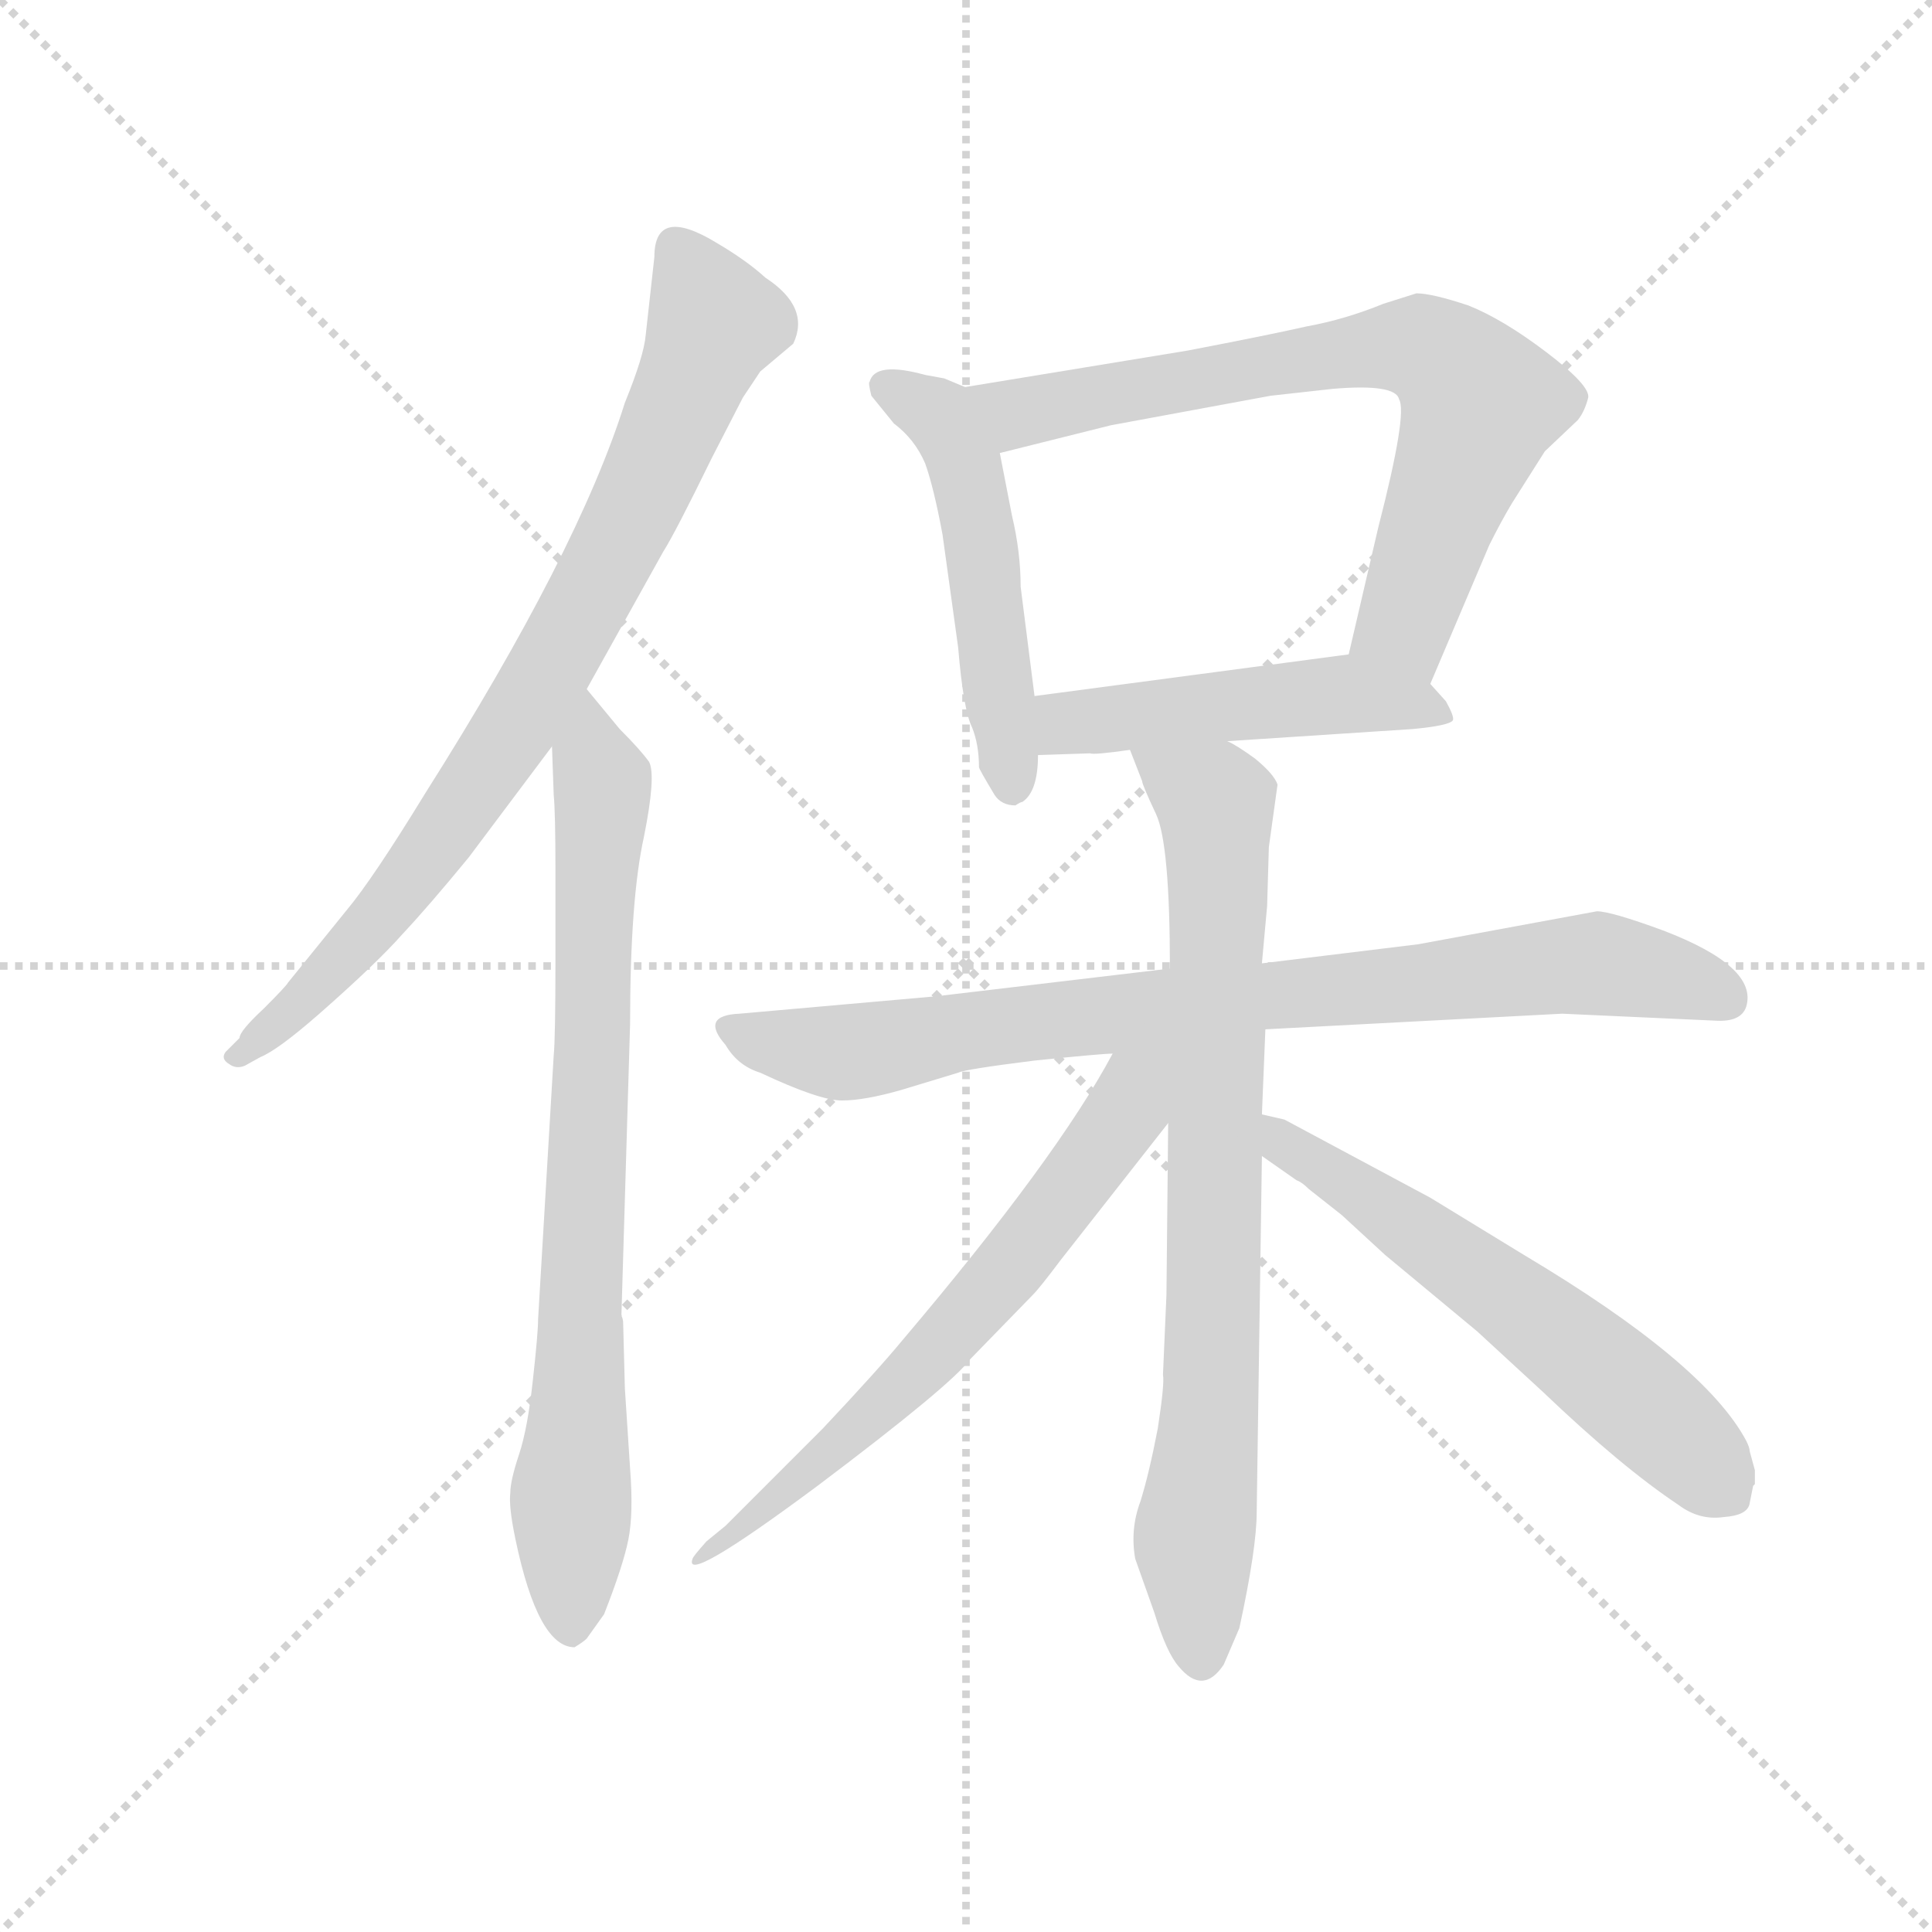 <svg version="1.1" viewBox="0 0 1024 1024" xmlns="http://www.w3.org/2000/svg">
  <g stroke="lightgray" stroke-dasharray="1,1" stroke-width="1" transform="scale(4, 4)">
    <line x1="0" y1="0" x2="256" y2="256"></line>
    <line x1="256" y1="0" x2="0" y2="256"></line>
    <line x1="128" y1="0" x2="128" y2="256"></line>
    <line x1="0" y1="128" x2="256" y2="128"></line>
  </g>
  <g transform="scale(0.92, -0.92) translate(60, -830)">
    <style type="text/css">
      
        @keyframes keyframes0 {
          from {
            stroke: blue;
            stroke-dashoffset: 812;
            stroke-width: 128;
          }
          73% {
            animation-timing-function: step-end;
            stroke: blue;
            stroke-dashoffset: 0;
            stroke-width: 128;
          }
          to {
            stroke: black;
            stroke-width: 1024;
          }
        }
        #make-me-a-hanzi-animation-0 {
          animation: keyframes0 0.911s both;
          animation-delay: 0s;
          animation-timing-function: linear;
        }
      
        @keyframes keyframes1 {
          from {
            stroke: blue;
            stroke-dashoffset: 791;
            stroke-width: 128;
          }
          72% {
            animation-timing-function: step-end;
            stroke: blue;
            stroke-dashoffset: 0;
            stroke-width: 128;
          }
          to {
            stroke: black;
            stroke-width: 1024;
          }
        }
        #make-me-a-hanzi-animation-1 {
          animation: keyframes1 0.894s both;
          animation-delay: 0.911s;
          animation-timing-function: linear;
        }
      
        @keyframes keyframes2 {
          from {
            stroke: blue;
            stroke-dashoffset: 512;
            stroke-width: 128;
          }
          63% {
            animation-timing-function: step-end;
            stroke: blue;
            stroke-dashoffset: 0;
            stroke-width: 128;
          }
          to {
            stroke: black;
            stroke-width: 1024;
          }
        }
        #make-me-a-hanzi-animation-2 {
          animation: keyframes2 0.667s both;
          animation-delay: 1.805s;
          animation-timing-function: linear;
        }
      
        @keyframes keyframes3 {
          from {
            stroke: blue;
            stroke-dashoffset: 727;
            stroke-width: 128;
          }
          70% {
            animation-timing-function: step-end;
            stroke: blue;
            stroke-dashoffset: 0;
            stroke-width: 128;
          }
          to {
            stroke: black;
            stroke-width: 1024;
          }
        }
        #make-me-a-hanzi-animation-3 {
          animation: keyframes3 0.842s both;
          animation-delay: 2.471s;
          animation-timing-function: linear;
        }
      
        @keyframes keyframes4 {
          from {
            stroke: blue;
            stroke-dashoffset: 490;
            stroke-width: 128;
          }
          61% {
            animation-timing-function: step-end;
            stroke: blue;
            stroke-dashoffset: 0;
            stroke-width: 128;
          }
          to {
            stroke: black;
            stroke-width: 1024;
          }
        }
        #make-me-a-hanzi-animation-4 {
          animation: keyframes4 0.649s both;
          animation-delay: 3.313s;
          animation-timing-function: linear;
        }
      
        @keyframes keyframes5 {
          from {
            stroke: blue;
            stroke-dashoffset: 836;
            stroke-width: 128;
          }
          73% {
            animation-timing-function: step-end;
            stroke: blue;
            stroke-dashoffset: 0;
            stroke-width: 128;
          }
          to {
            stroke: black;
            stroke-width: 1024;
          }
        }
        #make-me-a-hanzi-animation-5 {
          animation: keyframes5 0.93s both;
          animation-delay: 3.962s;
          animation-timing-function: linear;
        }
      
        @keyframes keyframes6 {
          from {
            stroke: blue;
            stroke-dashoffset: 799;
            stroke-width: 128;
          }
          72% {
            animation-timing-function: step-end;
            stroke: blue;
            stroke-dashoffset: 0;
            stroke-width: 128;
          }
          to {
            stroke: black;
            stroke-width: 1024;
          }
        }
        #make-me-a-hanzi-animation-6 {
          animation: keyframes6 0.9s both;
          animation-delay: 4.892s;
          animation-timing-function: linear;
        }
      
        @keyframes keyframes7 {
          from {
            stroke: blue;
            stroke-dashoffset: 657;
            stroke-width: 128;
          }
          68% {
            animation-timing-function: step-end;
            stroke: blue;
            stroke-dashoffset: 0;
            stroke-width: 128;
          }
          to {
            stroke: black;
            stroke-width: 1024;
          }
        }
        #make-me-a-hanzi-animation-7 {
          animation: keyframes7 0.785s both;
          animation-delay: 5.792s;
          animation-timing-function: linear;
        }
      
        @keyframes keyframes8 {
          from {
            stroke: blue;
            stroke-dashoffset: 601;
            stroke-width: 128;
          }
          66% {
            animation-timing-function: step-end;
            stroke: blue;
            stroke-dashoffset: 0;
            stroke-width: 128;
          }
          to {
            stroke: black;
            stroke-width: 1024;
          }
        }
        #make-me-a-hanzi-animation-8 {
          animation: keyframes8 0.739s both;
          animation-delay: 6.577s;
          animation-timing-function: linear;
        }
      
    </style>
    
      <path d="M 278 433 L 322 512 Q 329 523 350 566 L 368 601 L 378 616 L 397 632 Q 407 653 381 670 Q 370 680 353 690 Q 317 712 317 682 L 312 637 Q 311 625 300 598 Q 273 512 185 373 Q 155 324 140 306 L 106 264 Q 105 262 92 249 Q 78 236 78 232 L 70 224 Q 67 220 72 217 Q 76 214 81 216 L 90 221 Q 100 225 124 246 Q 157 275 172 292 Q 187 308 210 336 L 258 400 L 278 433 Z" fill="lightgray"></path>
    
      <path d="M 259 222 L 250 70 Q 250 62 247 35 Q 244 7 239 -8 Q 234 -23 234 -30 Q 233 -38 237 -57 Q 250 -119 271 -119 Q 276 -116 278 -114 L 288 -100 Q 299 -72 302 -57 Q 305 -42 303 -16 L 300 30 L 299 68 Q 299 70 298 72 L 303 240 Q 303 312 311 348 Q 318 383 314 391 Q 309 398 297 410 L 278 433 C 259 456 257 430 258 400 L 259 372 Q 260 362 260 328 L 260 278 Q 260 232 259 222 Z" fill="lightgray"></path>
    
      <path d="M 496 607 L 484 612 L 473 614 Q 444 622 441 610 Q 440 610 442 602 L 455 586 Q 467 577 473 563 Q 478 549 483 522 L 492 457 Q 495 421 500 411 Q 504 401 504 388 Q 504 387 513 372 Q 517 366 525 366 Q 528 368 529 368 Q 538 374 538 395 L 536 429 L 528 492 Q 528 512 523 533 L 516 569 C 510 598 510 601 496 607 Z" fill="lightgray"></path>
    
      <path d="M 764 436 L 798 516 Q 805 530 811 540 L 830 570 L 849 588 Q 853 593 855 601 Q 856 608 831 627 Q 806 646 786 654 Q 765 661 756 661 L 737 655 Q 715 646 693 642 Q 671 637 624 628 L 496 607 C 466 602 487 562 516 569 L 580 585 L 672 602 L 708 606 Q 744 609 746 600 Q 751 592 734 526 L 717 453 C 710 424 752 408 764 436 Z" fill="lightgray"></path>
    
      <path d="M 647 403 L 754 410 Q 775 412 777 415 Q 778 417 773 426 L 764 436 C 745 457 745 457 717 453 L 536 429 C 506 425 508 394 538 395 L 568 396 Q 570 395 591 398 L 647 403 Z" fill="lightgray"></path>
    
      <path d="M 669 237 L 840 246 L 928 242 Q 943 241 946 250 Q 953 273 898 294 Q 868 305 860 305 L 757 286 L 667 275 L 614 272 L 479 256 L 366 246 Q 343 245 358 228 Q 365 216 378 212 Q 412 196 425 196 Q 438 196 459 202 L 492 212 Q 496 214 536 219 Q 575 223 581 223 L 669 237 Z" fill="lightgray"></path>
    
      <path d="M 667 188 L 669 237 L 667 275 L 670 308 L 671 342 L 676 378 Q 674 384 663 393 Q 652 401 647 403 C 621 419 580 426 591 398 L 598 380 Q 598 378 606 361 Q 614 344 614 272 L 613 183 L 612 84 L 610 38 Q 611 33 607 7 Q 602 -19 597 -35 Q 591 -51 594 -68 L 605 -99 Q 612 -122 619 -130 Q 633 -147 645 -129 L 654 -108 Q 664 -62 664 -41 L 667 164 L 667 188 Z" fill="lightgray"></path>
    
      <path d="M 581 223 Q 549 163 460 58 Q 446 41 414 7 L 358 -49 L 347 -58 Q 339 -67 339 -68 Q 333 -84 411 -26 Q 488 32 499 47 L 535 84 Q 539 88 551 104 L 613 183 C 652 233 603 263 581 223 Z" fill="lightgray"></path>
    
      <path d="M 951 -17 L 948 -6 Q 948 -4 946 0 Q 922 45 818 107 L 764 140 L 680 185 L 667 188 C 638 195 642 181 667 164 L 687 150 Q 690 149 694 145 L 713 130 L 738 107 L 791 63 L 829 28 Q 874 -15 907 -37 Q 919 -46 933 -44 Q 947 -43 948 -36 L 950 -26 L 951 -25 L 951 -17 Z" fill="lightgray"></path>
    
    
      <clipPath id="make-me-a-hanzi-clip-0">
        <path d="M 278 433 L 322 512 Q 329 523 350 566 L 368 601 L 378 616 L 397 632 Q 407 653 381 670 Q 370 680 353 690 Q 317 712 317 682 L 312 637 Q 311 625 300 598 Q 273 512 185 373 Q 155 324 140 306 L 106 264 Q 105 262 92 249 Q 78 236 78 232 L 70 224 Q 67 220 72 217 Q 76 214 81 216 L 90 221 Q 100 225 124 246 Q 157 275 172 292 Q 187 308 210 336 L 258 400 L 278 433 Z"></path>
      </clipPath>
      <path clip-path="url(#make-me-a-hanzi-clip-0)" d="M 330 686 L 352 644 L 321 568 L 268 465 L 228 398 L 156 299 L 110 248 L 77 222" fill="none" id="make-me-a-hanzi-animation-0" stroke-dasharray="684 1368" stroke-linecap="round"></path>
    
      <clipPath id="make-me-a-hanzi-clip-1">
        <path d="M 259 222 L 250 70 Q 250 62 247 35 Q 244 7 239 -8 Q 234 -23 234 -30 Q 233 -38 237 -57 Q 250 -119 271 -119 Q 276 -116 278 -114 L 288 -100 Q 299 -72 302 -57 Q 305 -42 303 -16 L 300 30 L 299 68 Q 299 70 298 72 L 303 240 Q 303 312 311 348 Q 318 383 314 391 Q 309 398 297 410 L 278 433 C 259 456 257 430 258 400 L 259 372 Q 260 362 260 328 L 260 278 Q 260 232 259 222 Z"></path>
      </clipPath>
      <path clip-path="url(#make-me-a-hanzi-clip-1)" d="M 280 425 L 287 362 L 269 -109" fill="none" id="make-me-a-hanzi-animation-1" stroke-dasharray="663 1326" stroke-linecap="round"></path>
    
      <clipPath id="make-me-a-hanzi-clip-2">
        <path d="M 496 607 L 484 612 L 473 614 Q 444 622 441 610 Q 440 610 442 602 L 455 586 Q 467 577 473 563 Q 478 549 483 522 L 492 457 Q 495 421 500 411 Q 504 401 504 388 Q 504 387 513 372 Q 517 366 525 366 Q 528 368 529 368 Q 538 374 538 395 L 536 429 L 528 492 Q 528 512 523 533 L 516 569 C 510 598 510 601 496 607 Z"></path>
      </clipPath>
      <path clip-path="url(#make-me-a-hanzi-clip-2)" d="M 450 607 L 481 591 L 497 559 L 523 376" fill="none" id="make-me-a-hanzi-animation-2" stroke-dasharray="384 768" stroke-linecap="round"></path>
    
      <clipPath id="make-me-a-hanzi-clip-3">
        <path d="M 764 436 L 798 516 Q 805 530 811 540 L 830 570 L 849 588 Q 853 593 855 601 Q 856 608 831 627 Q 806 646 786 654 Q 765 661 756 661 L 737 655 Q 715 646 693 642 Q 671 637 624 628 L 496 607 C 466 602 487 562 516 569 L 580 585 L 672 602 L 708 606 Q 744 609 746 600 Q 751 592 734 526 L 717 453 C 710 424 752 408 764 436 Z"></path>
      </clipPath>
      <path clip-path="url(#make-me-a-hanzi-clip-3)" d="M 504 603 L 531 592 L 704 626 L 750 631 L 768 626 L 793 598 L 749 471 L 761 445" fill="none" id="make-me-a-hanzi-animation-3" stroke-dasharray="599 1198" stroke-linecap="round"></path>
    
      <clipPath id="make-me-a-hanzi-clip-4">
        <path d="M 647 403 L 754 410 Q 775 412 777 415 Q 778 417 773 426 L 764 436 C 745 457 745 457 717 453 L 536 429 C 506 425 508 394 538 395 L 568 396 Q 570 395 591 398 L 647 403 Z"></path>
      </clipPath>
      <path clip-path="url(#make-me-a-hanzi-clip-4)" d="M 545 401 L 554 413 L 697 429 L 771 419" fill="none" id="make-me-a-hanzi-animation-4" stroke-dasharray="362 724" stroke-linecap="round"></path>
    
      <clipPath id="make-me-a-hanzi-clip-5">
        <path d="M 669 237 L 840 246 L 928 242 Q 943 241 946 250 Q 953 273 898 294 Q 868 305 860 305 L 757 286 L 667 275 L 614 272 L 479 256 L 366 246 Q 343 245 358 228 Q 365 216 378 212 Q 412 196 425 196 Q 438 196 459 202 L 492 212 Q 496 214 536 219 Q 575 223 581 223 L 669 237 Z"></path>
      </clipPath>
      <path clip-path="url(#make-me-a-hanzi-clip-5)" d="M 362 237 L 425 224 L 622 252 L 858 275 L 899 269 L 934 255" fill="none" id="make-me-a-hanzi-animation-5" stroke-dasharray="708 1416" stroke-linecap="round"></path>
    
      <clipPath id="make-me-a-hanzi-clip-6">
        <path d="M 667 188 L 669 237 L 667 275 L 670 308 L 671 342 L 676 378 Q 674 384 663 393 Q 652 401 647 403 C 621 419 580 426 591 398 L 598 380 Q 598 378 606 361 Q 614 344 614 272 L 613 183 L 612 84 L 610 38 Q 611 33 607 7 Q 602 -19 597 -35 Q 591 -51 594 -68 L 605 -99 Q 612 -122 619 -130 Q 633 -147 645 -129 L 654 -108 Q 664 -62 664 -41 L 667 164 L 667 188 Z"></path>
      </clipPath>
      <path clip-path="url(#make-me-a-hanzi-clip-6)" d="M 598 396 L 641 365 L 638 30 L 628 -54 L 632 -124" fill="none" id="make-me-a-hanzi-animation-6" stroke-dasharray="671 1342" stroke-linecap="round"></path>
    
      <clipPath id="make-me-a-hanzi-clip-7">
        <path d="M 581 223 Q 549 163 460 58 Q 446 41 414 7 L 358 -49 L 347 -58 Q 339 -67 339 -68 Q 333 -84 411 -26 Q 488 32 499 47 L 535 84 Q 539 88 551 104 L 613 183 C 652 233 603 263 581 223 Z"></path>
      </clipPath>
      <path clip-path="url(#make-me-a-hanzi-clip-7)" d="M 609 221 L 557 145 L 474 46 L 395 -30 L 379 -37 L 376 -47 L 367 -47 L 342 -69" fill="none" id="make-me-a-hanzi-animation-7" stroke-dasharray="529 1058" stroke-linecap="round"></path>
    
      <clipPath id="make-me-a-hanzi-clip-8">
        <path d="M 951 -17 L 948 -6 Q 948 -4 946 0 Q 922 45 818 107 L 764 140 L 680 185 L 667 188 C 638 195 642 181 667 164 L 687 150 Q 690 149 694 145 L 713 130 L 738 107 L 791 63 L 829 28 Q 874 -15 907 -37 Q 919 -46 933 -44 Q 947 -43 948 -36 L 950 -26 L 951 -25 L 951 -17 Z"></path>
      </clipPath>
      <path clip-path="url(#make-me-a-hanzi-clip-8)" d="M 672 182 L 689 164 L 830 67 L 926 -19 L 946 -21" fill="none" id="make-me-a-hanzi-animation-8" stroke-dasharray="473 946" stroke-linecap="round"></path>
    
  </g>
</svg>